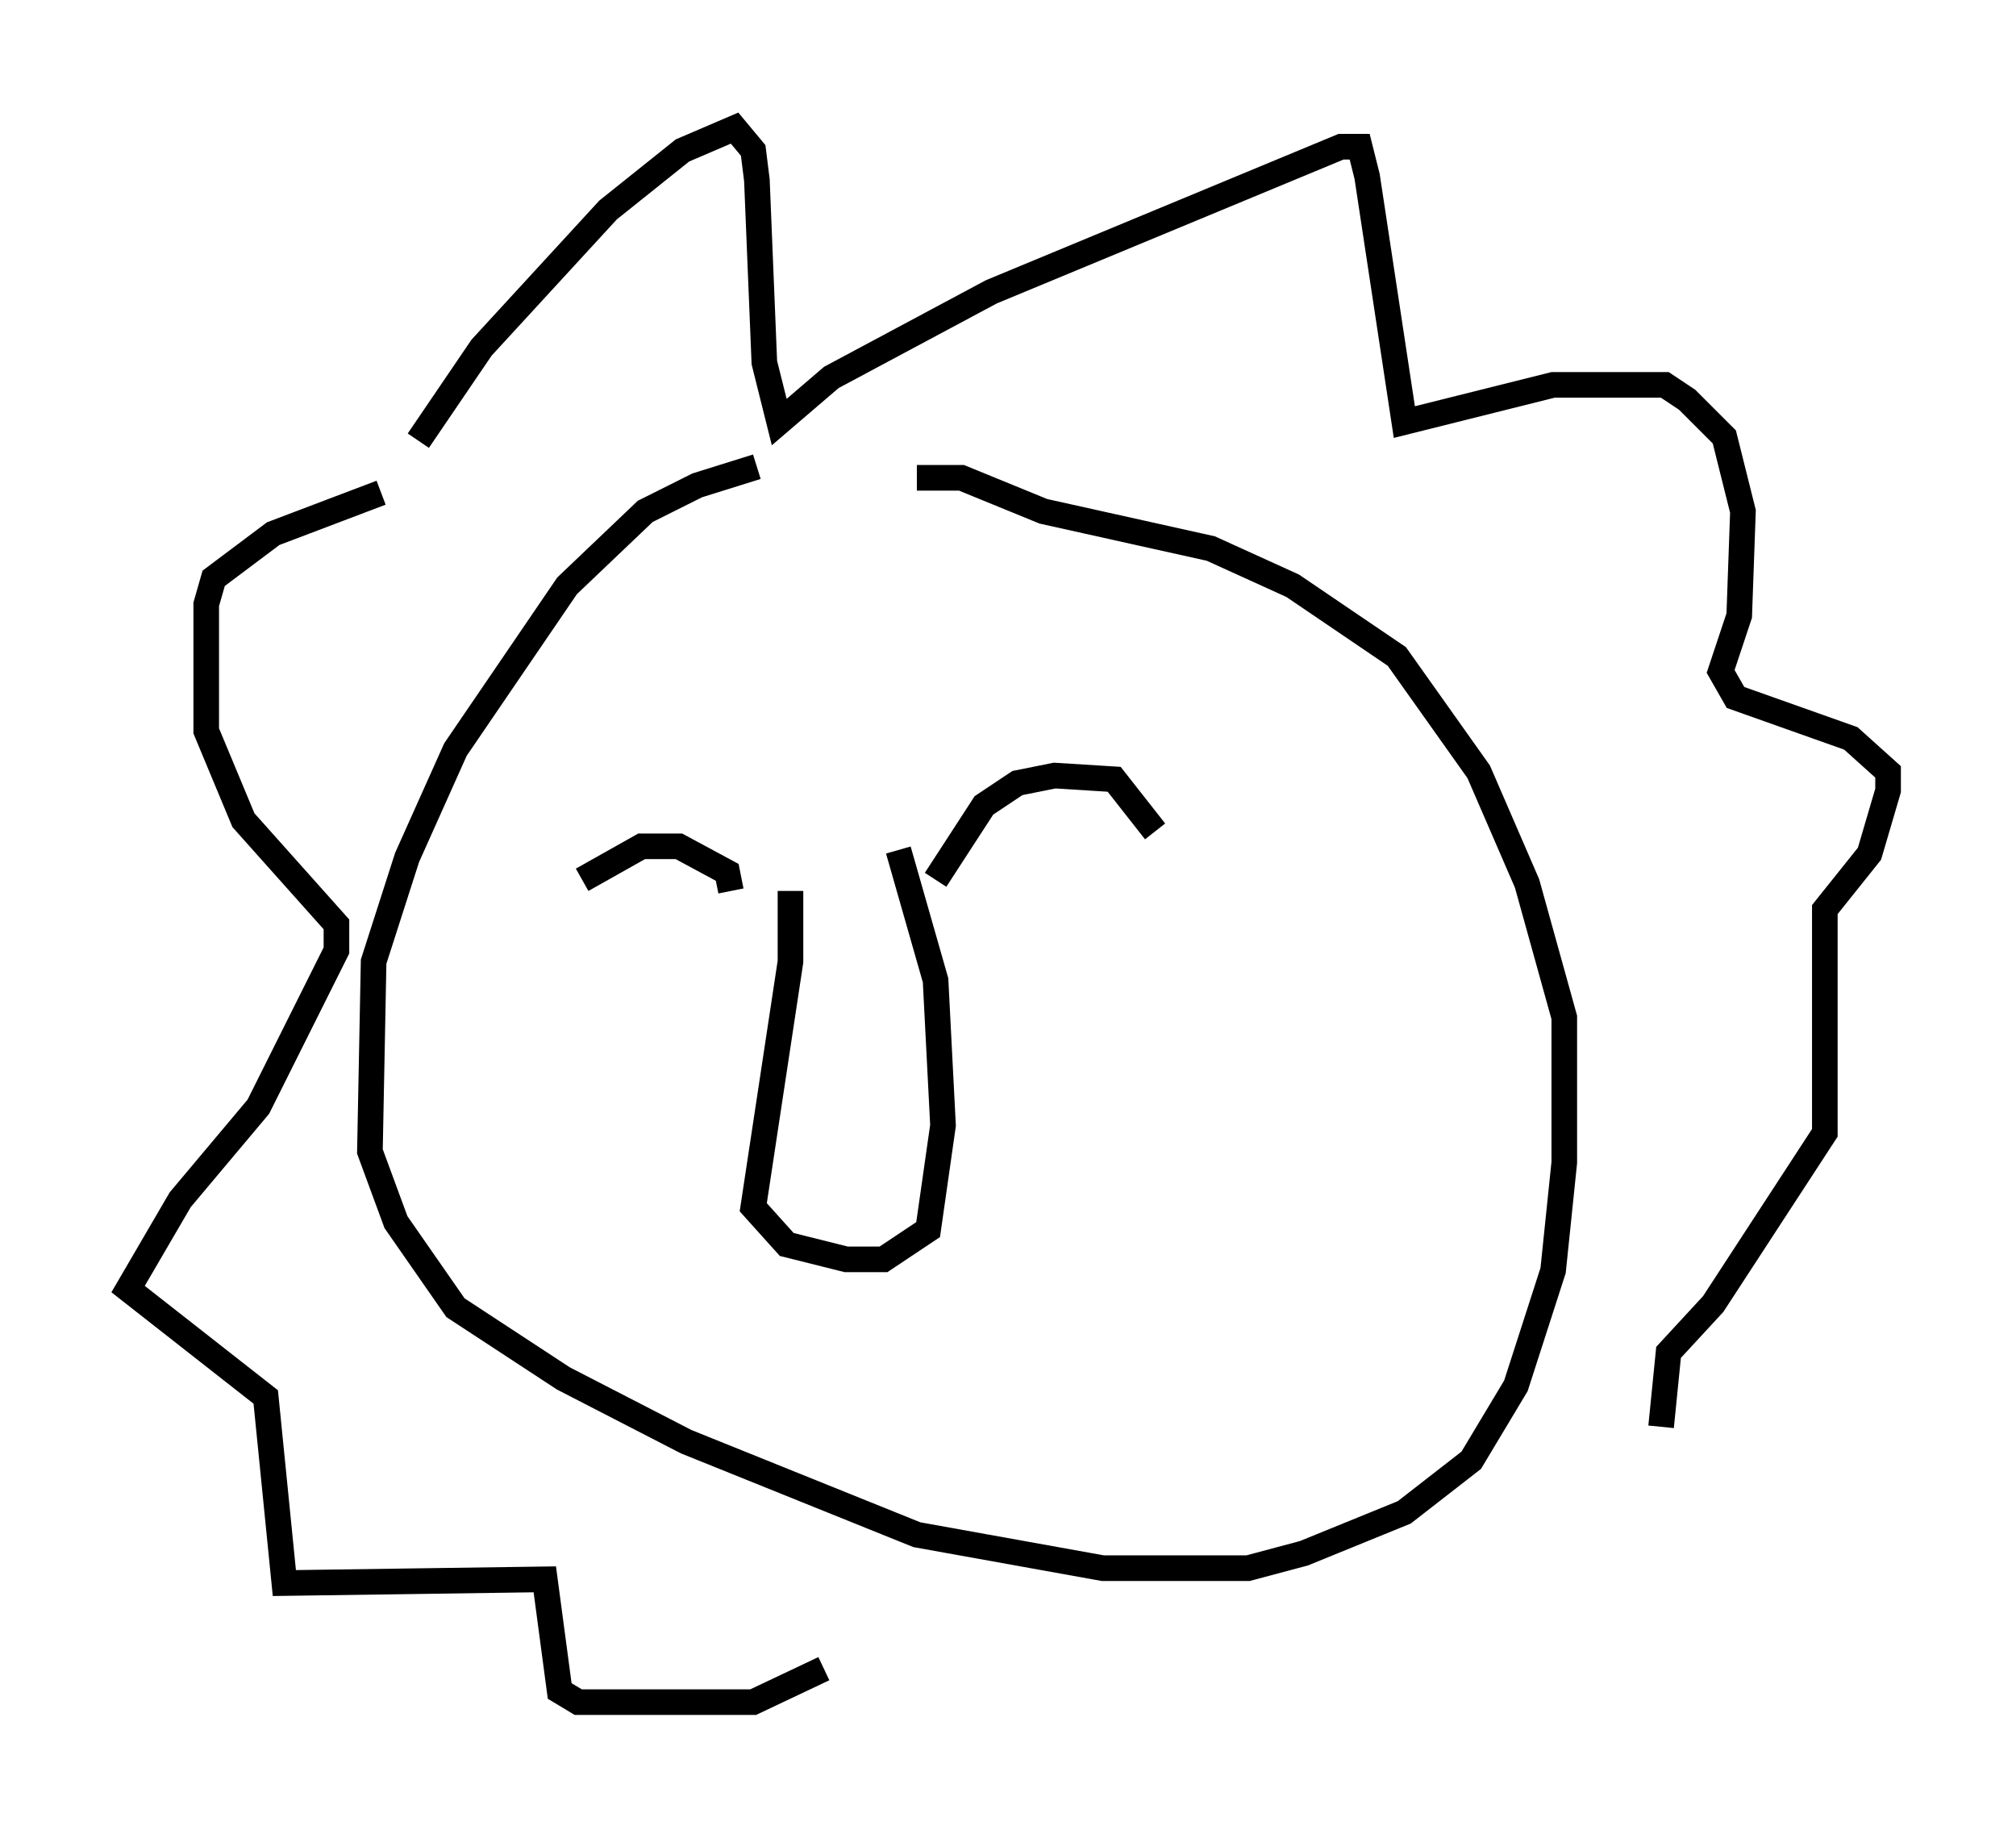 <?xml version="1.0" encoding="utf-8" ?>
<svg baseProfile="full" height="71.441" version="1.1" width="78.704" xmlns="http://www.w3.org/2000/svg" xmlns:ev="http://www.w3.org/2001/xml-events" xmlns:xlink="http://www.w3.org/1999/xlink"><defs /><rect fill="white" height="71.441" width="78.704" x="0" y="0" /><path d="M35.067, 18.218 m-5.52, 0.0 l-2.324, 0.726 -2.034, 1.017 l-3.05, 2.905 -4.358, 6.391 l-1.888, 4.212 -1.307, 4.067 l-0.145, 7.408 1.017, 2.76 l2.324, 3.341 4.212, 2.76 l4.793, 2.469 9.006, 3.631 l7.263, 1.307 5.665, 0.0 l2.179, -0.581 3.922, -1.598 l2.615, -2.034 1.743, -2.905 l1.453, -4.503 0.436, -4.212 l0.0, -5.665 -1.453, -5.229 l-1.888, -4.358 -3.196, -4.503 l-4.067, -2.76 -3.196, -1.453 l-6.536, -1.453 -3.196, -1.307 l-1.743, 0.0 m-20.916, 0.581 l-4.212, 1.598 -2.324, 1.743 l-0.291, 1.017 0.0, 4.939 l1.453, 3.486 3.631, 4.067 l0.0, 1.017 -3.05, 6.101 l-3.05, 3.631 -2.034, 3.486 l5.374, 4.212 0.726, 7.263 l10.168, -0.145 0.581, 4.358 l0.726, 0.436 6.827, 0.0 l2.76, -1.307 m-15.832, -47.933 l2.469, -3.631 4.939, -5.374 l2.905, -2.324 2.034, -0.872 l0.726, 0.872 0.145, 1.162 l0.291, 7.117 0.581, 2.324 l2.034, -1.743 6.246, -3.341 l13.654, -5.665 0.726, 0.0 l0.291, 1.162 1.453, 9.587 l5.81, -1.453 4.358, 0.0 l0.872, 0.581 1.453, 1.453 l0.726, 2.905 -0.145, 4.067 l-0.726, 2.179 0.581, 1.017 l4.503, 1.598 1.453, 1.307 l0.0, 0.726 -0.726, 2.469 l-1.743, 2.179 0.0, 8.715 l-4.358, 6.682 -1.743, 1.888 l-0.291, 2.905 m-36.313, -20.916 l-0.145, -0.726 -1.888, -1.017 l-1.453, 0.0 -2.324, 1.307 m13.799, 0.0 l1.888, -2.905 1.307, -0.872 l1.453, -0.291 2.324, 0.145 l1.598, 2.034 m-14.235, 2.324 l0.0, 2.76 -1.453, 9.587 l1.307, 1.453 2.324, 0.581 l1.453, 0.0 1.743, -1.162 l0.581, -4.067 -0.291, -5.665 l-1.453, -5.084 " fill="none" stroke="black" stroke-width="1" /></svg>